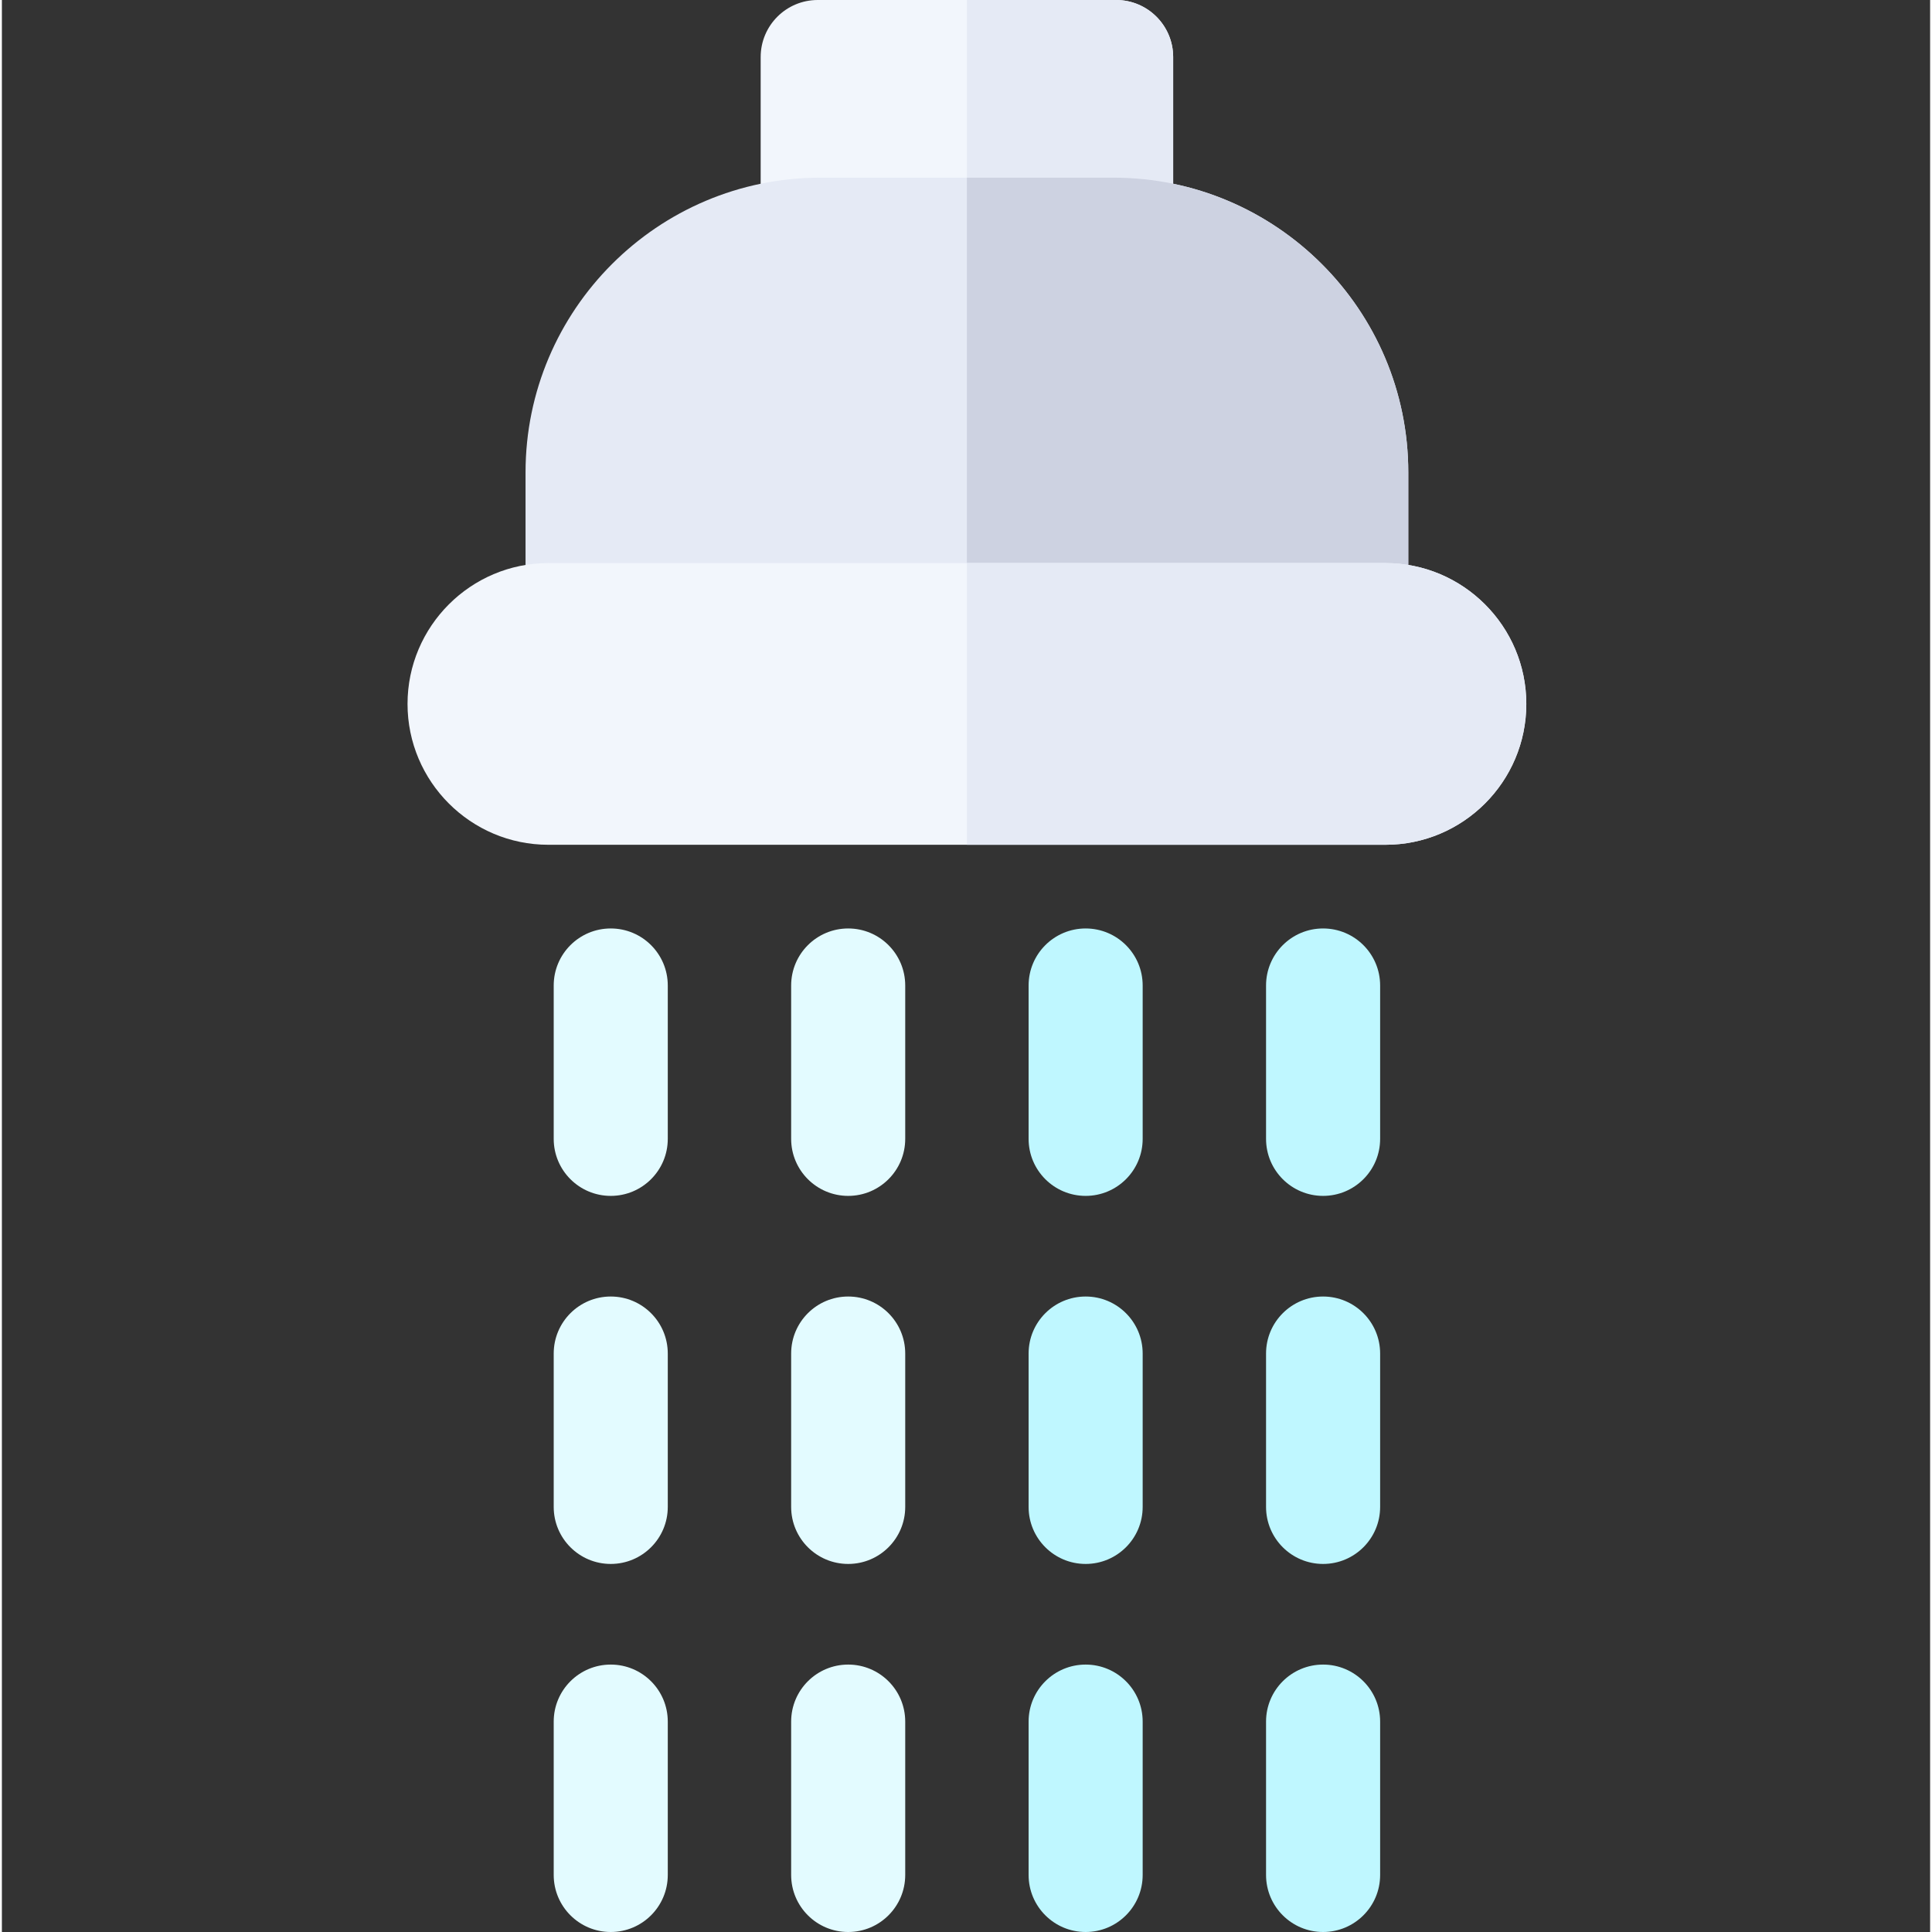 <svg height="512pt" viewBox="-107 0 511 512" width="512pt" xmlns="http://www.w3.org/2000/svg"><rect x="-107" y="0" width="511" height="512" fill="#333333" stroke="none"/><path d="m188.285 77.316h-79.086c-8.348 0-15.113-6.766-15.113-15.113v-47.086c0-8.348 6.766-15.117 15.113-15.117h79.086c8.348 0 15.117 6.77 15.117 15.117v47.086c0 8.348-6.77 15.113-15.117 15.113zm0 0" fill="#f2f6fc"/><path d="m188.285 0h-39.543v77.316h39.543c8.348 0 15.117-6.766 15.117-15.113v-47.086c0-8.348-6.77-15.117-15.117-15.117zm0 0" fill="#e5eaf5"/><path d="m250.598 179.453h-203.707c-8.348 0-15.117-6.766-15.117-15.113v-39.148c0-43.066 35.039-78.105 78.109-78.105h77.723c43.066 0 78.105 35.039 78.105 78.105v39.148c0 8.348-6.766 15.113-15.113 15.113zm0 0" fill="#e5eaf5"/><path d="m187.605 47.086h-38.863v132.367h101.855c8.348 0 15.113-6.766 15.113-15.113v-39.148c0-43.066-35.039-78.105-78.105-78.105zm0 0" fill="#cdd2e1"/><path d="m259.66 223.875h-221.836c-20.578 0-37.324-16.742-37.324-37.324s16.746-37.328 37.324-37.328h221.836c20.582 0 37.328 16.746 37.328 37.328 0 20.578-16.746 37.324-37.328 37.324zm0 0" fill="#f2f6fc"/><path d="m54.355 316.922c-8.348 0-15.117-6.766-15.117-15.113v-40.641c0-8.352 6.77-15.117 15.117-15.117 8.348 0 15.113 6.766 15.113 15.117v40.641c0 8.348-6.766 15.113-15.113 15.113zm0 0" fill="#e3fbff"/><path d="m117.281 316.922c-8.348 0-15.117-6.766-15.117-15.113v-40.641c0-8.352 6.77-15.117 15.117-15.117s15.113 6.766 15.113 15.117v40.641c0 8.348-6.766 15.113-15.113 15.113zm0 0" fill="#e3fbff"/><path d="m180.207 316.922c-8.348 0-15.117-6.766-15.117-15.113v-40.641c0-8.352 6.77-15.117 15.117-15.117 8.348 0 15.113 6.766 15.113 15.117v40.641c0 8.348-6.766 15.113-15.113 15.113zm0 0" fill="#bff7ff"/><path d="m243.133 316.922c-8.348 0-15.117-6.766-15.117-15.113v-40.641c0-8.352 6.77-15.117 15.117-15.117 8.348 0 15.117 6.766 15.117 15.117v40.641c0 8.348-6.77 15.113-15.117 15.113zm0 0" fill="#bff7ff"/><path d="m54.355 414.461c-8.348 0-15.117-6.766-15.117-15.113v-40.645c0-8.348 6.77-15.113 15.117-15.113 8.348 0 15.113 6.766 15.113 15.113v40.645c0 8.348-6.766 15.113-15.113 15.113zm0 0" fill="#e3fbff"/><path d="m117.281 414.461c-8.348 0-15.117-6.766-15.117-15.113v-40.645c0-8.348 6.77-15.113 15.117-15.113s15.113 6.766 15.113 15.113v40.645c0 8.348-6.766 15.113-15.113 15.113zm0 0" fill="#e3fbff"/><path d="m180.207 414.461c-8.348 0-15.117-6.766-15.117-15.113v-40.645c0-8.348 6.77-15.113 15.117-15.113 8.348 0 15.113 6.766 15.113 15.113v40.645c0 8.348-6.766 15.113-15.113 15.113zm0 0" fill="#bff7ff"/><path d="m243.133 414.461c-8.348 0-15.117-6.766-15.117-15.113v-40.645c0-8.348 6.77-15.113 15.117-15.113 8.348 0 15.117 6.766 15.117 15.113v40.645c0 8.348-6.77 15.113-15.117 15.113zm0 0" fill="#bff7ff"/><path d="m54.355 512c-8.348 0-15.117-6.77-15.117-15.117v-40.641c0-8.348 6.77-15.113 15.117-15.113 8.348 0 15.113 6.766 15.113 15.113v40.641c0 8.348-6.766 15.117-15.113 15.117zm0 0" fill="#e3fbff"/><path d="m117.281 512c-8.348 0-15.117-6.77-15.117-15.117v-40.641c0-8.348 6.77-15.113 15.117-15.113s15.113 6.766 15.113 15.113v40.641c0 8.348-6.766 15.117-15.113 15.117zm0 0" fill="#e3fbff"/><path d="m180.207 512c-8.348 0-15.117-6.77-15.117-15.117v-40.641c0-8.348 6.77-15.113 15.117-15.113 8.348 0 15.113 6.766 15.113 15.113v40.641c0 8.348-6.766 15.117-15.113 15.117zm0 0" fill="#bff7ff"/><path d="m243.133 512c-8.348 0-15.117-6.77-15.117-15.117v-40.641c0-8.348 6.77-15.113 15.117-15.113 8.348 0 15.117 6.766 15.117 15.113v40.641c0 8.348-6.77 15.117-15.117 15.117zm0 0" fill="#bff7ff"/><path d="m259.66 149.223h-110.918v74.652h110.918c20.582 0 37.328-16.742 37.328-37.324s-16.746-37.328-37.328-37.328zm0 0" fill="#e5eaf5"/></svg>